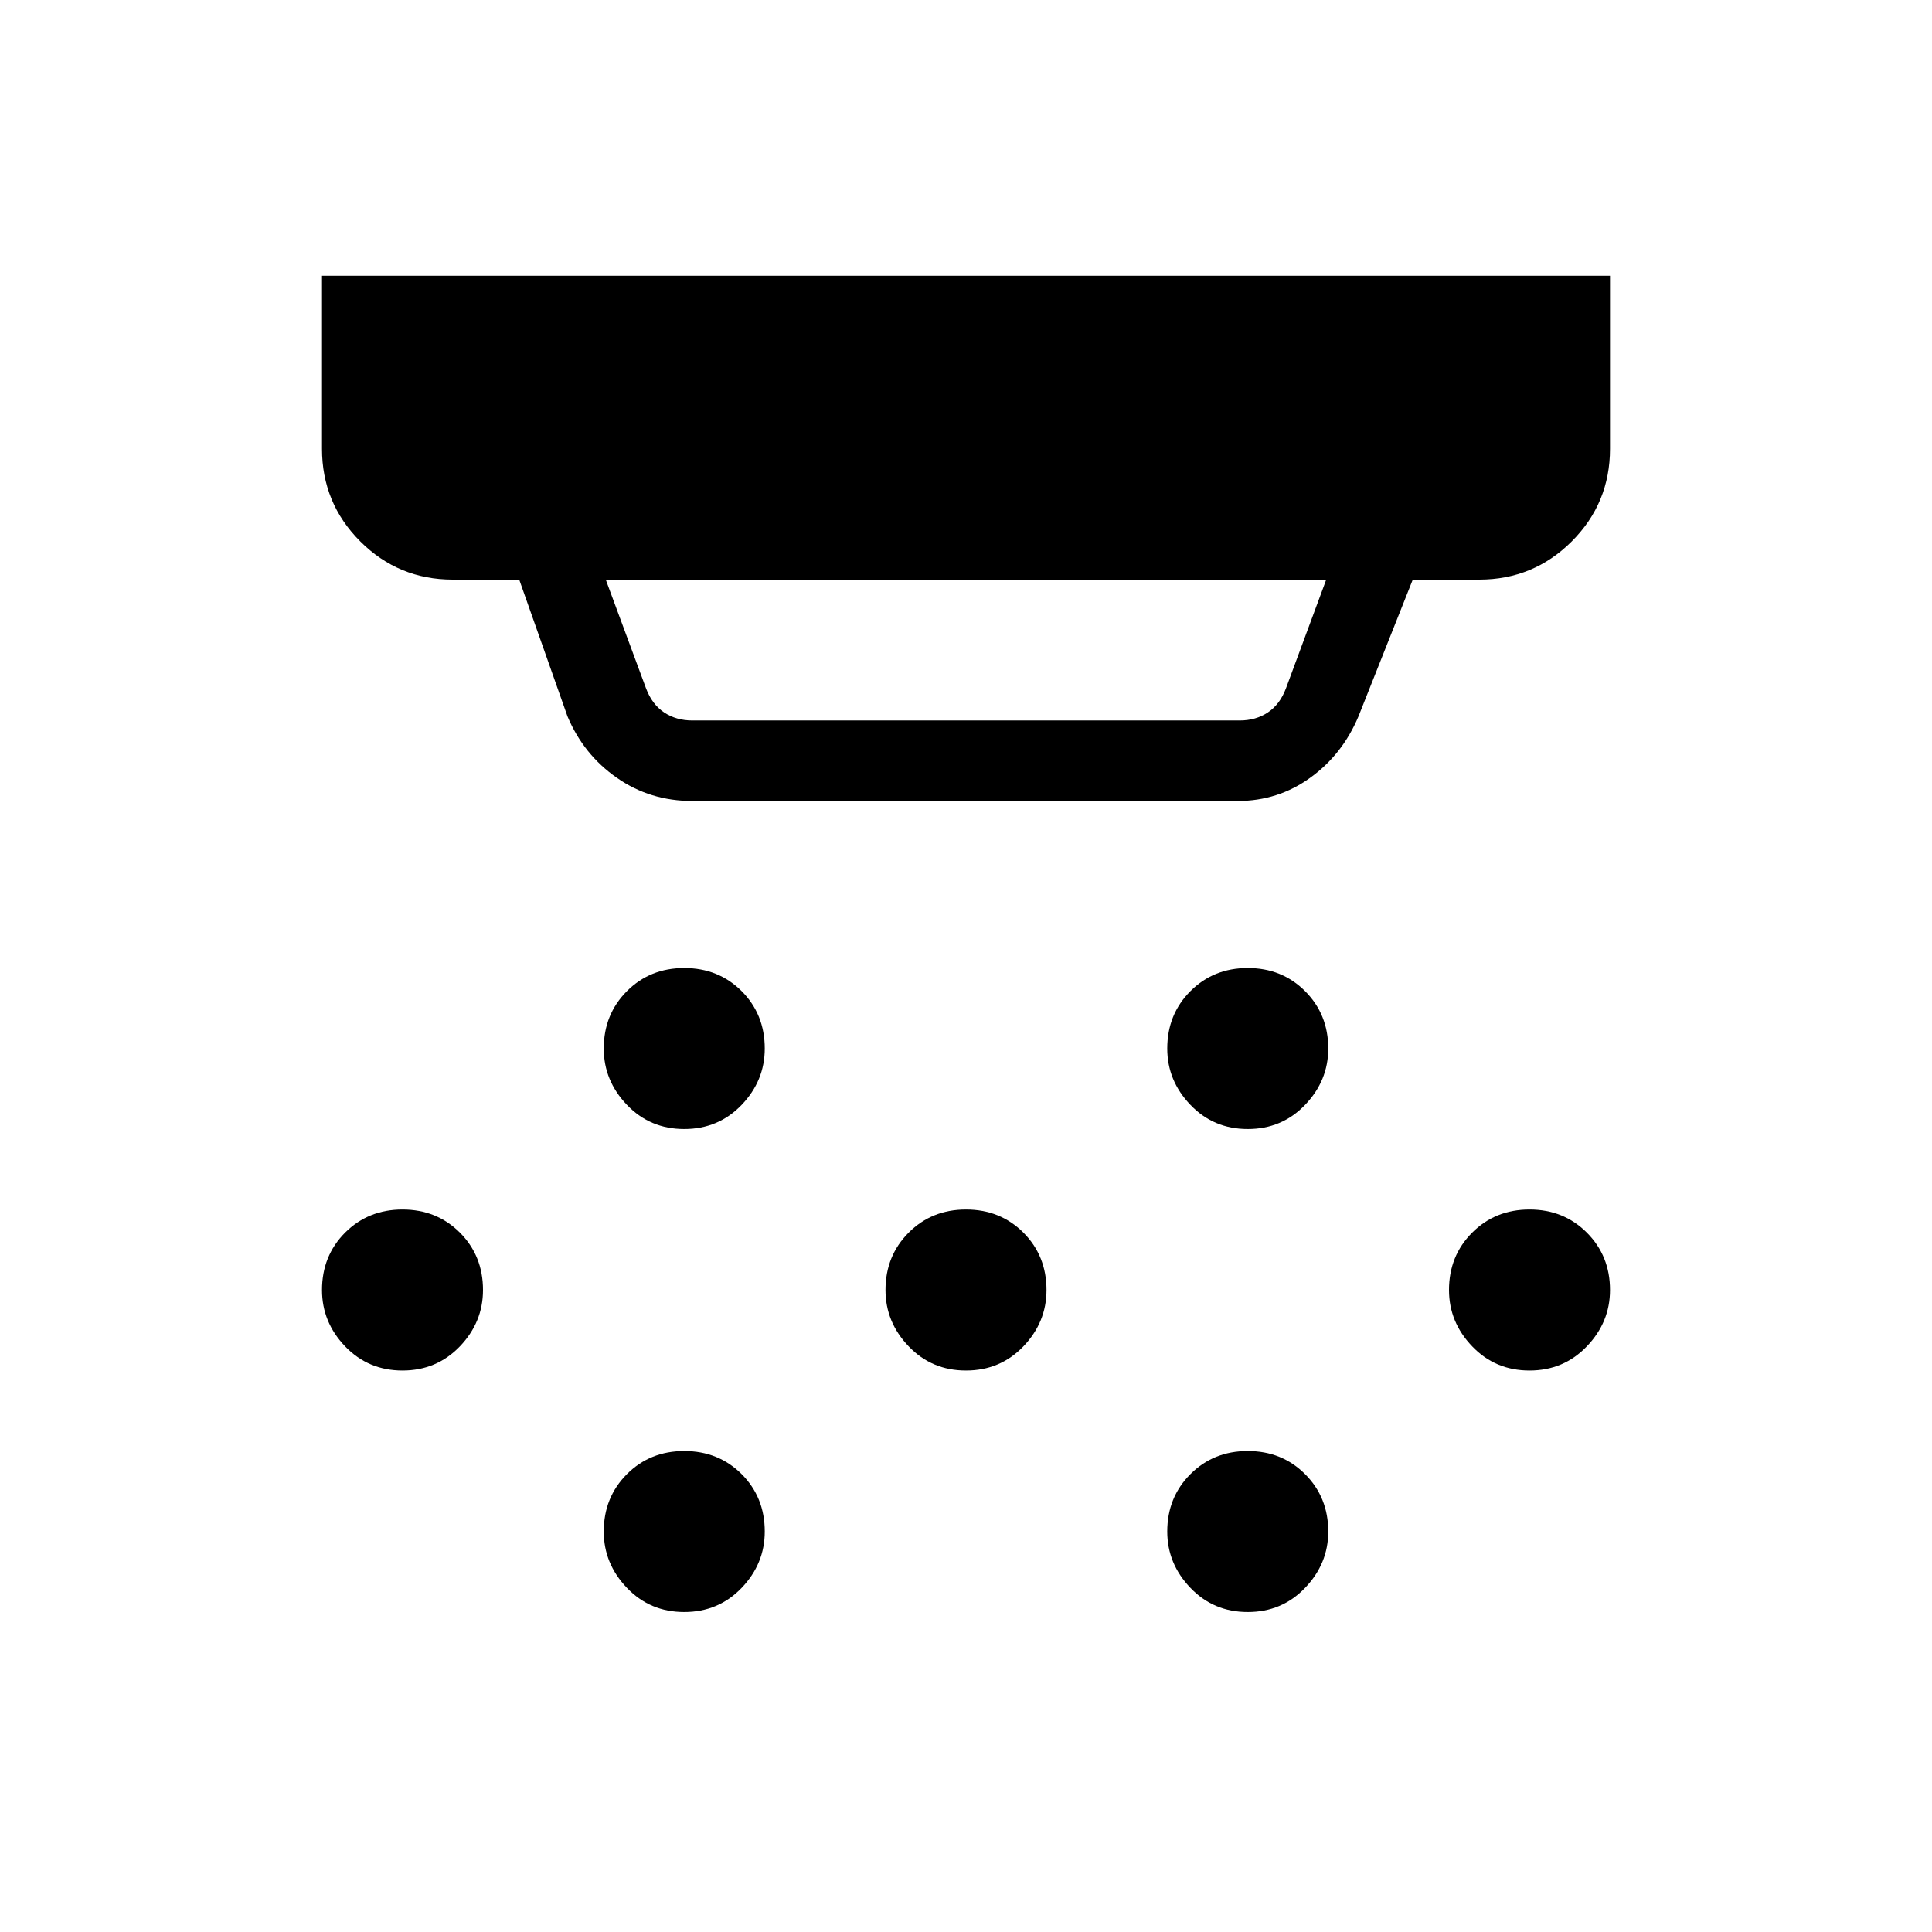 <svg xmlns="http://www.w3.org/2000/svg" height="24" width="24"><path d="M8.5 14.025q-.425 0-.712-.3-.288-.3-.288-.7 0-.425.288-.713.287-.287.712-.287t.713.287q.287.288.287.713 0 .4-.287.7-.288.3-.713.3Zm3.5 3q-.425 0-.712-.3-.288-.3-.288-.7 0-.425.288-.713.287-.287.712-.287t.713.287q.287.288.287.713 0 .4-.287.7-.288.3-.713.3Zm-3.5 3q-.425 0-.712-.3-.288-.3-.288-.7 0-.425.288-.713.287-.287.712-.287t.713.287q.287.288.287.713 0 .4-.287.7-.288.3-.713.3Zm7-6q-.425 0-.712-.3-.288-.3-.288-.7 0-.425.288-.713.287-.287.712-.287t.712.287q.288.288.288.713 0 .4-.288.7-.287.3-.712.3Zm0 6q-.425 0-.712-.3-.288-.3-.288-.7 0-.425.288-.713.287-.287.712-.287t.712.287q.288.288.288.713 0 .4-.288.7-.287.3-.712.3Zm3.5-3q-.425 0-.712-.3-.288-.3-.288-.7 0-.425.288-.713.287-.287.712-.287t.712.287q.288.288.288.713 0 .4-.288.7-.287.3-.712.3Zm-14 0q-.425 0-.713-.3-.287-.3-.287-.7 0-.425.287-.713.288-.287.713-.287t.713.287Q6 15.6 6 16.025q0 .4-.287.7-.288.3-.713.3ZM8.6 8.95h6.8q.2 0 .35-.1.15-.1.225-.3l.5-1.35h-8.95l.5 1.35q.075.2.225.3.15.1.35.1Zm0 1q-.525 0-.937-.288-.413-.287-.613-.762l-.6-1.7h-.825q-.675 0-1.15-.475Q4 6.25 4 5.575v-2.15h16v2.15q0 .675-.475 1.15-.475.475-1.15.475h-.825l-.675 1.7q-.2.475-.6.762-.4.288-.9.288Z"/></svg>